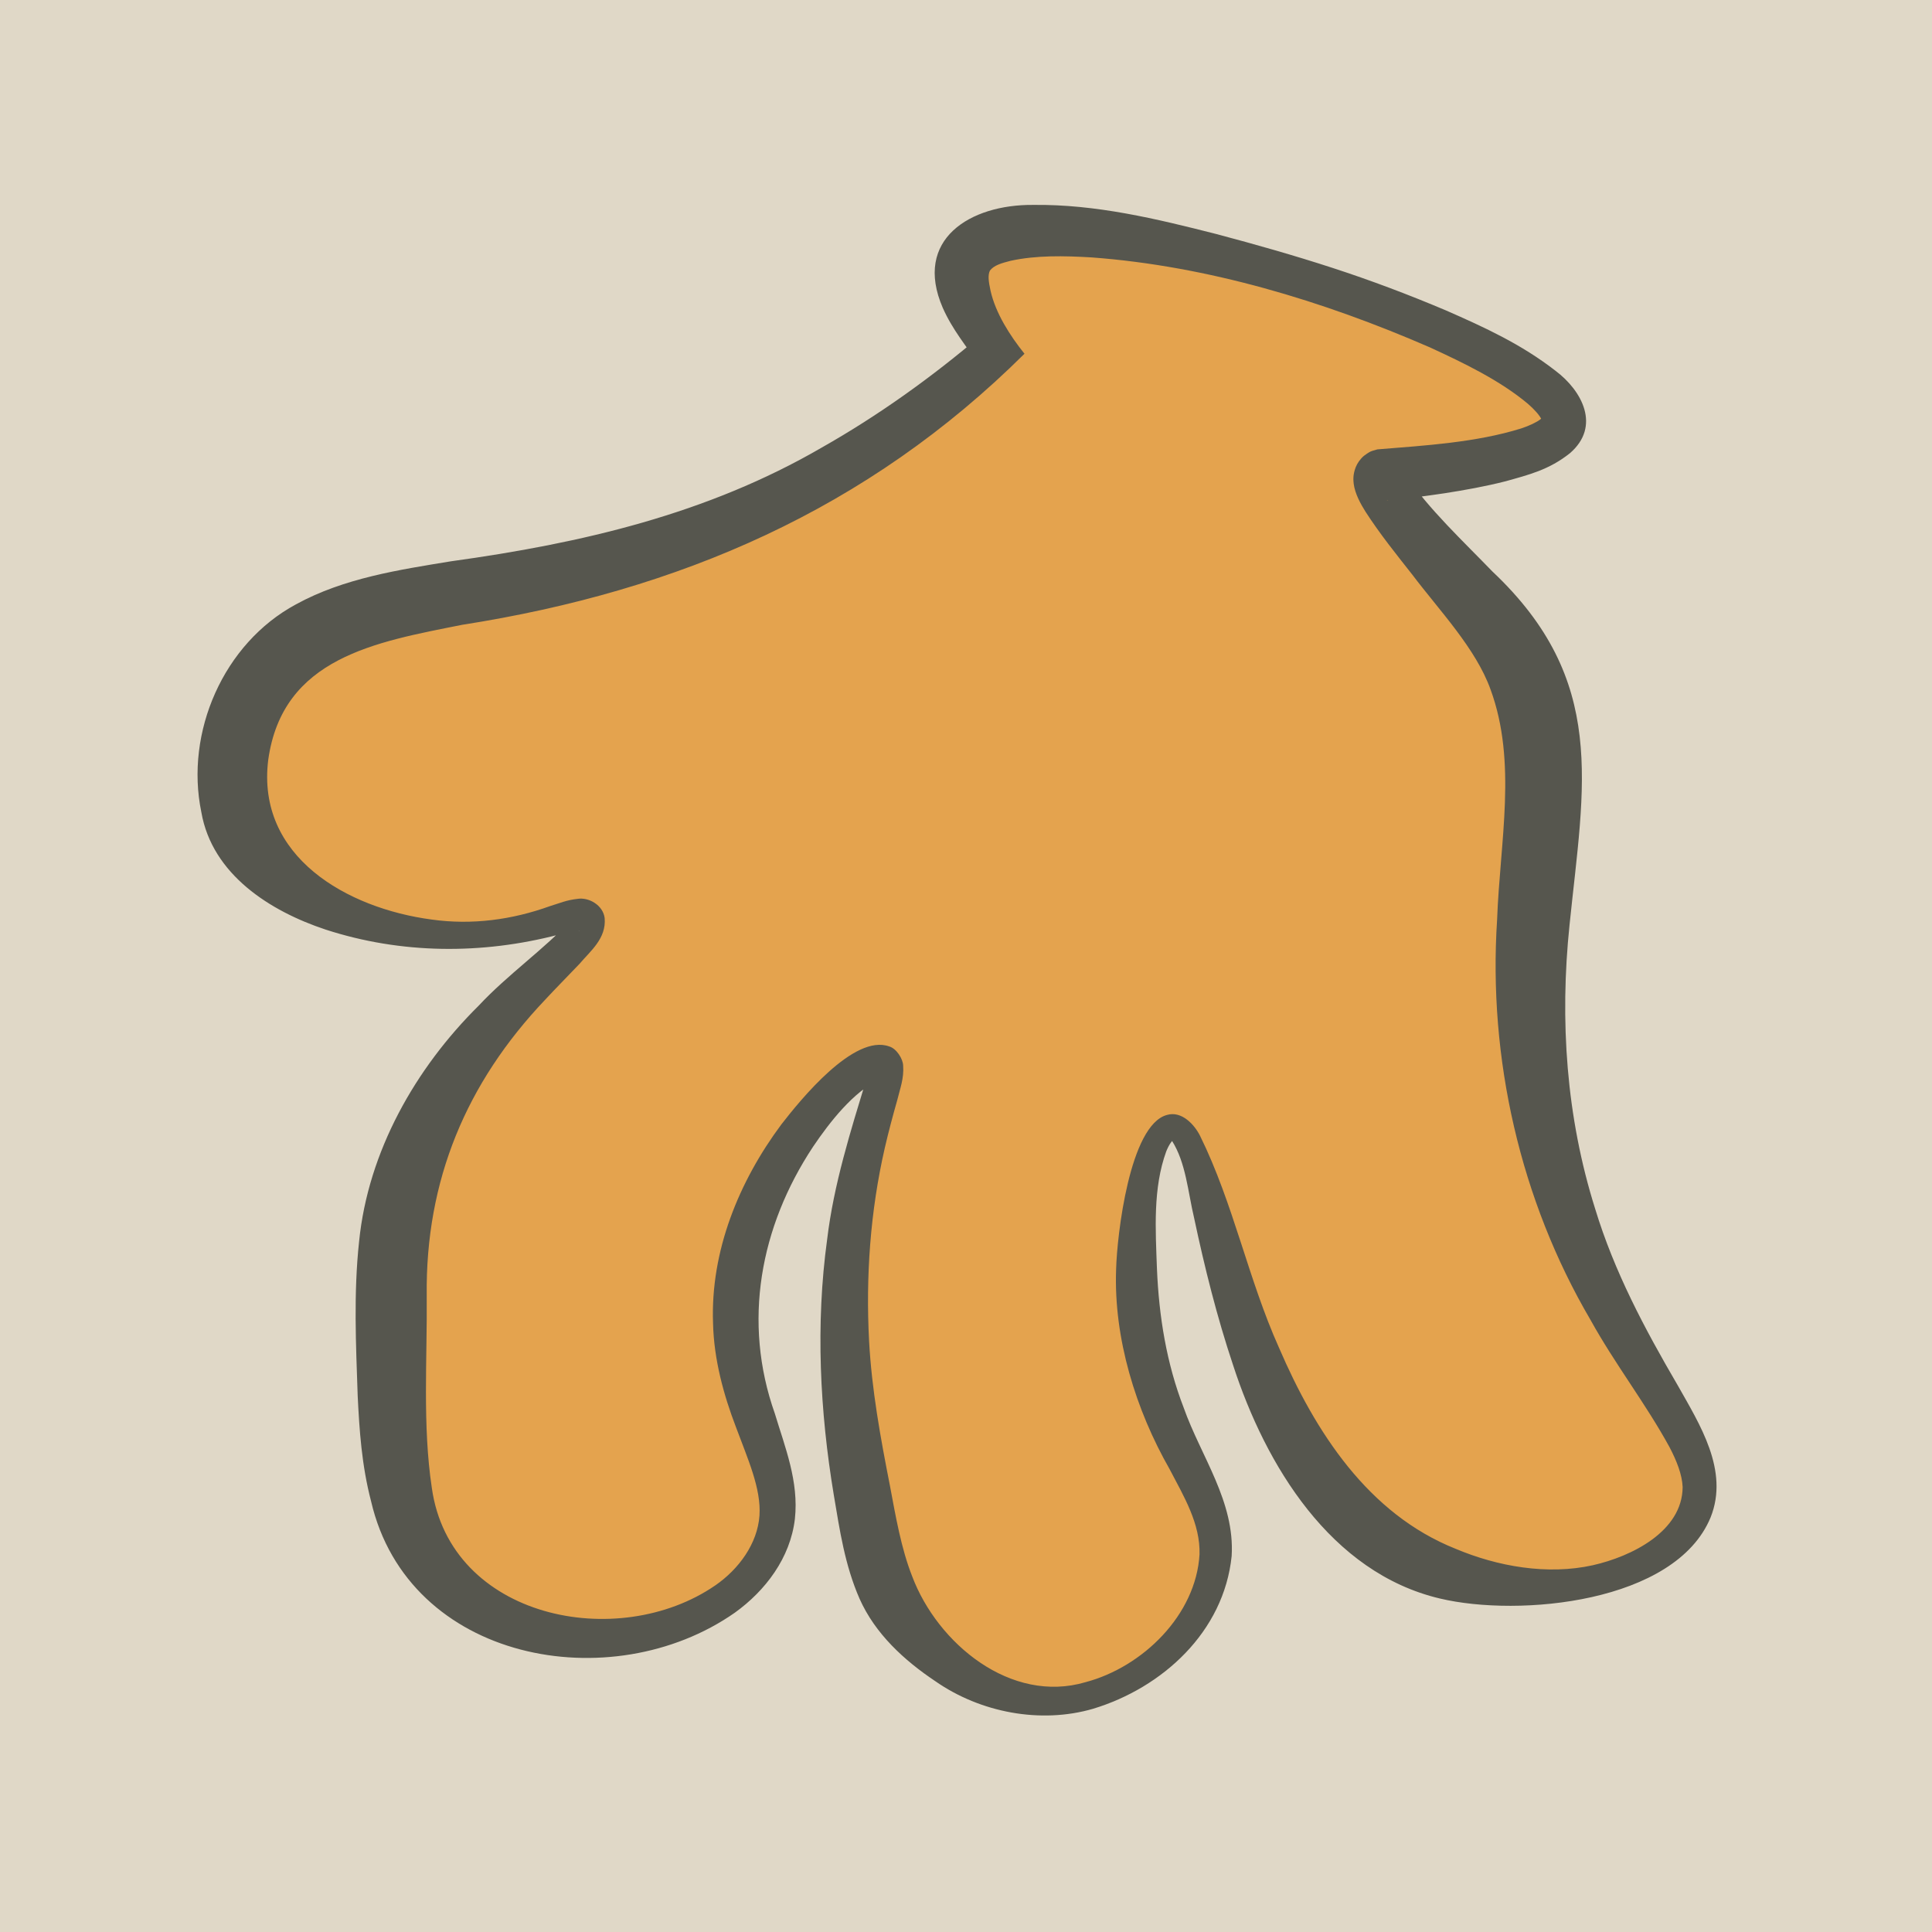 <?xml version="1.0" encoding="UTF-8"?><svg id="Layer_1" xmlns="http://www.w3.org/2000/svg" viewBox="0 0 300 300"><defs><style>.cls-1{fill:#e0d8c7;}.cls-2{fill:#56564e;}.cls-3{fill:#e4a34e;}</style></defs><rect class="cls-1" x="0" width="300" height="300"/><path class="cls-3" d="M214.63,73.77c-.07.02-.18.07-.26.16-1.71,1.91,12.58,16.58,17.33,22.53,17.52,21.97-.74,43.26,9.12,82.73,8.47,33.9,28.62,44.95,21.66,57.03-5.93,10.29-26.95,13.39-41.9,6.51-30.81-14.18-31.34-68.67-38.73-67.68-3.72.5-6.27,14.63-5.1,27.6,2.08,23.03,15.09,29.51,11.36,42.67-2.81,9.91-13.32,18.32-24.26,18.81-12.71.57-21.19-9.76-22.56-11.43-4.92-6-5.99-12.38-8.12-25.14-1.15-6.89-2.68-17-1.77-30.49,1.39-20.5,7.89-30.96,5.7-32.04-3.27-1.61-19.96,13.99-22.56,34.18-2.62,20.31,11.02,29.75,4.37,42.13-5.05,9.4-17.87,13.19-27.11,13.07-3.26-.04-14.13-.6-22.21-8.61-8.54-8.47-8.66-20.01-8.82-36.2-.12-11.41-.21-21.14,4.35-32.28,8.84-21.58,28.2-31.46,26.07-34.75-1.16-1.8-6.59,1.7-15.79,2.49-13.78,1.18-32.63-4.01-37.82-16.51-2.72-6.55-1.63-14.97,2.19-21.44,10.29-17.43,35.2-11.93,67.85-23.81,11.96-4.35,28.78-12.42,47.01-28.76-3.5-4.92-6.73-10.91-4.58-14.63,8.39-14.53,94.42,13.41,92.79,25.67-.43,3.24-7.12,6.37-28.21,8.18Z"/><path class="cls-2" d="M215.39,77.76c1.15-.3,1.01-.35,1.64-.76.44-.34.84-.93,1.01-1.35.37-.93.25-1.46.25-1.65-.08-.45-.06-.31,0-.24,3.42,5.16,9.08,10.45,13.45,14.98,17.93,16.91,14.21,33.09,11.98,54.85-1.55,14.87-.52,29.86,3.98,44.13,2.96,9.73,7.66,18.58,12.83,27.42,3.37,5.99,8.01,13.19,5.09,20.48-5.47,13.28-29.73,15.52-42.02,12.6-17.02-4.02-27.09-20.76-32.12-36.22-2.53-7.57-4.42-15.16-6.06-22.88-.96-4.01-1.26-8.56-3.45-12-.1-.11-.17-.15-.11-.12.05.03.24.05.31.01.15-.08-.14.06-.37.43-.25.34-.49.82-.7,1.33-2.09,5.73-1.67,12.17-1.45,18.24.31,7.4,1.48,14.68,4.16,21.6,2.66,7.52,7.96,14.54,7.44,23.02-1.21,11.78-10.76,20.45-21.52,23.71-8.15,2.37-17.49.6-24.49-4.28-4.83-3.23-9.34-7.35-11.77-12.81-2.3-5.26-3.07-10.62-3.99-16.05-2.18-13.09-2.85-26.57-1.04-39.76,1.02-8.53,3.64-16.8,6.11-24.93.15-.54.27-1.3.28-1.42,0,.19.3.87.63,1.09.32.3.81.46,1.07.45-3.99,1.9-7.65,6.53-10.29,10.45-8.21,12.42-10.97,27.18-5.92,41.43,1.57,5.21,3.74,10.52,3.11,16.33-.7,6.07-4.58,11.17-9.33,14.58-19.17,13.41-50.69,7.62-56.48-17.3-1.47-5.63-1.82-11.1-2.08-16.38-.27-7.97-.65-15.93.22-23.97,1.4-13.97,8.75-26.89,18.55-36.59,4.56-4.89,10.23-8.81,14.44-13.38.06-.06-.06.07.02.57.07.48.47.97.89,1.14.4.14.38.05.27.06-.8,0-2.32.36-3.26.58-11.85,3.08-24.36,3.02-36.13-.81-8.56-2.84-17.6-8.52-19.28-18.24-2.56-12.39,3.43-26.19,14.69-32.25,7.44-4.1,16.17-5.39,24.07-6.69,20.34-2.81,39.81-7.34,57.58-17.66,8.8-4.98,17.05-10.9,24.77-17.46,0,0-.49,4.44-.49,4.44-1.8-2.71-3.96-5.23-5.49-8.68-4.61-10.64,4.27-16.07,14.04-15.98,9.75-.12,19.19,2.17,28.43,4.52,6.07,1.61,12.09,3.32,18.05,5.26,5.96,1.94,11.82,4.15,17.63,6.61,5.99,2.63,11.68,5.23,17,9.37,4.11,3.08,7.09,8.61,2.23,12.8-3.24,2.58-6.37,3.34-9.97,4.35-3.18.81-6.32,1.37-9.46,1.86-2.91.43-6.03.86-8.96,1.14h0ZM213.87,69.78c7.38-.6,15.29-1.06,22.33-3.25,1.25-.41,2.46-.98,3.02-1.44.29-.22.26-.32.2-.05-.05.25.07.43-.06.09-.23-.57-1.12-1.58-2.11-2.43-4.33-3.63-9.98-6.35-15.22-8.76-16.57-7.21-34.47-12.63-52.53-13.97-4.27-.25-8.56-.35-12.59.53-1.44.37-2.57.7-3.19,1.51-.36.72-.21,1.74.09,3.13.78,3.49,3.01,6.97,5.27,9.79-24.37,24.2-53.64,36.82-87.31,42.09-13.42,2.67-27.9,5.07-30.12,20.97-1.87,15.05,12.23,23.06,25.4,24.8,6.23.87,12.46.04,18.36-2.09,1.52-.46,2.54-.94,4.31-1.13,1.7-.26,3.92.97,4.17,2.99.28,3.18-2.22,5.11-3.88,7.08-1.84,1.94-3.64,3.74-5.37,5.61-12.26,12.91-18.59,28.06-18.38,45.94.09,9.76-.67,20.15.79,29.83,2.83,20.31,28.89,25.57,44.02,15.16,3.63-2.5,6.56-6.48,6.86-10.85.28-4.21-1.83-8.8-3.66-13.75-1.89-4.93-3.42-10.46-3.55-16.11-.41-11.23,4.03-22.03,10.6-30.86,2.97-3.83,11.28-14.1,16.75-12.12,1.14.32,2.15,1.95,2.17,2.98.15,2.01-.49,3.58-.91,5.34-.72,2.53-1.37,4.97-1.94,7.44-2.25,9.83-2.97,19.92-2.44,29.97.41,7.58,1.77,15.02,3.24,22.49.89,4.75,1.74,9.72,3.45,14.06,3.94,10.44,15.32,19.87,26.95,16.43,8.86-2.36,17.12-10.43,17.67-19.83.14-4.76-2.42-8.98-4.65-13.25-5.24-9.18-8.7-20.3-8.3-31.03.13-5.19,2.08-22.4,7.89-23.96,2.3-.68,4.28,1.52,5.14,3.23,5.21,10.57,7.47,22.25,12.26,32.91,5.63,13.08,13.84,25.83,27.46,31.24,6.46,2.72,14.2,4.11,21.27,2.54,6.04-1.36,13.91-5.26,13.95-12.14-.08-1.94-.93-4.08-2.04-6.2-3.68-6.74-8.47-12.89-12.27-19.76-10.91-18.6-15.91-40.62-14.5-62.16.44-12.09,3.13-24.43-1.02-35.73-2.3-6.4-7.98-12.3-12.12-17.79-2.51-3.19-5.04-6.32-7.3-9.82-.73-1.16-1.64-2.79-1.83-4.34-.05-.5-.16-1.37.33-2.6.23-.58.73-1.3,1.29-1.75.75-.52.76-.64,2.06-.98h0Z"/></svg>